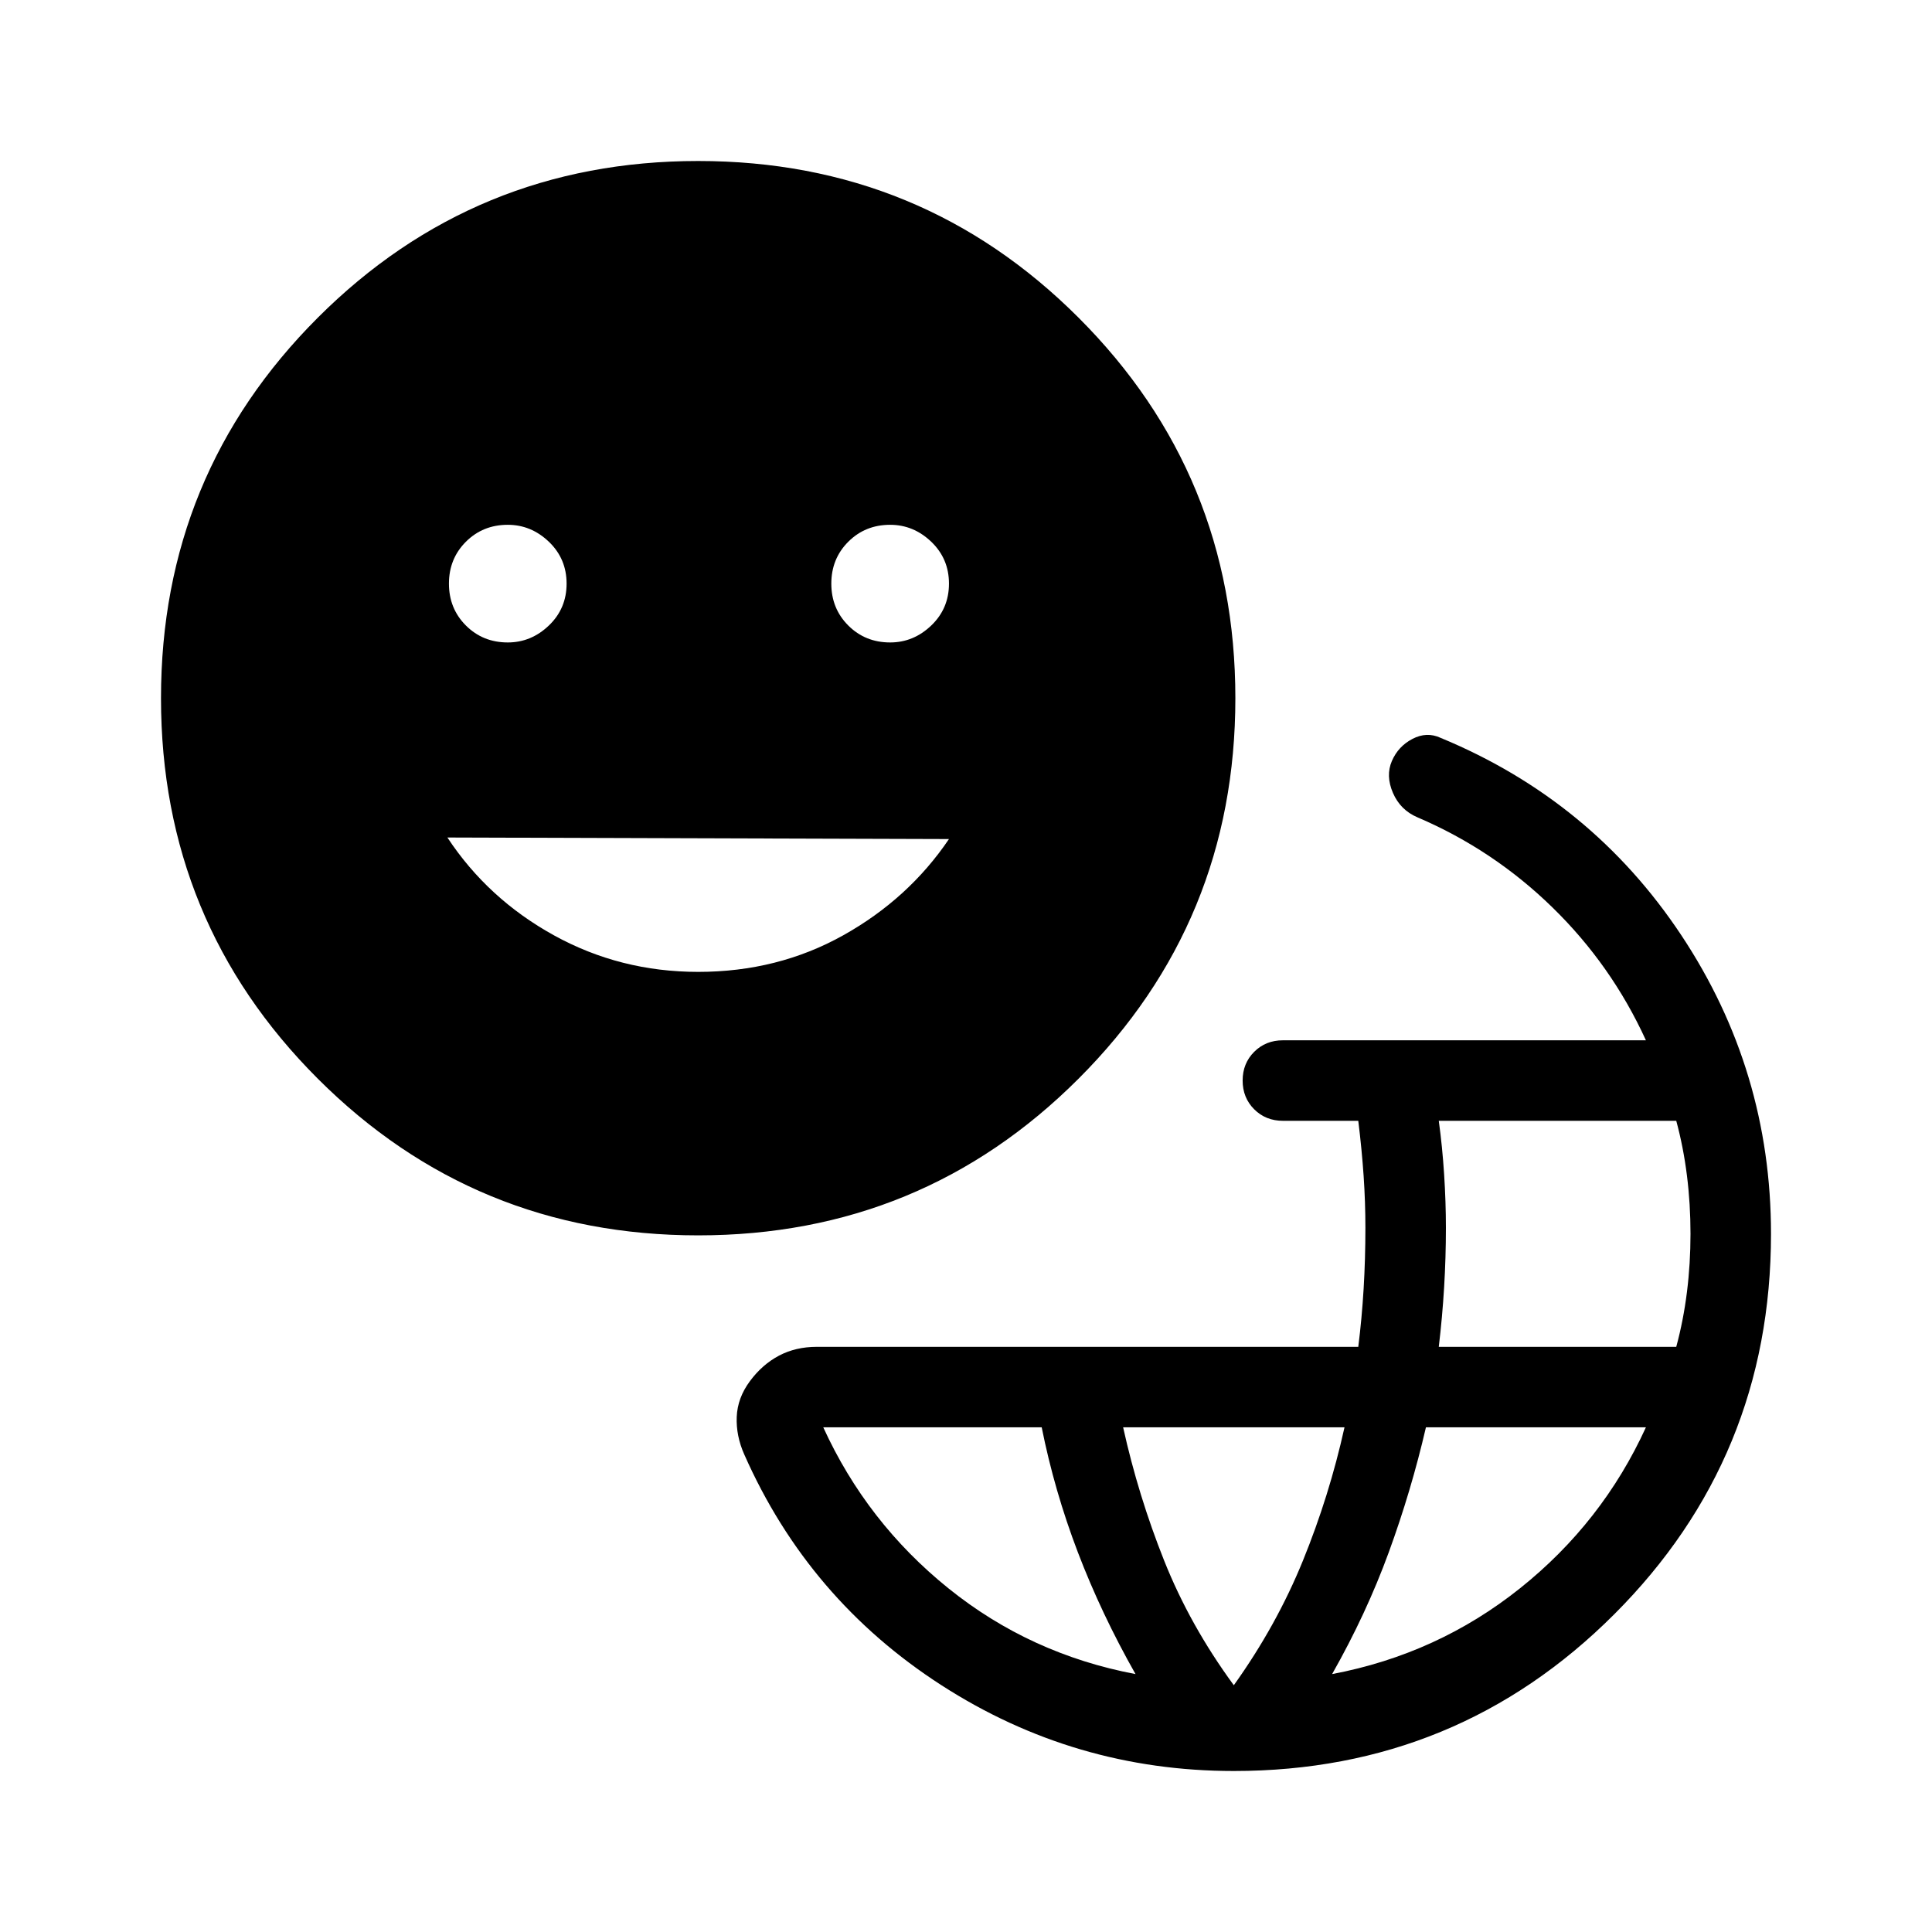 <svg xmlns="http://www.w3.org/2000/svg" height="24" viewBox="0 -960 960 960" width="24"><path d="M613.077-80q-79.154 0-145.269-42.615-66.116-42.616-97.962-114.616-4.154-9.307-3.769-18.73.384-9.424 6.538-17.731 6.154-8.308 14.462-12.693 8.308-4.384 18.846-4.384h269q1.769-14.077 2.654-28.808.884-14.731.884-30.346 0-12.846-.884-25.808-.885-12.961-2.654-27.346h-37.461q-8.539 0-14.27-5.731-5.731-5.73-5.731-14.269 0-8.538 5.731-14.269t14.27-5.731h180.384q-17.077-37.385-46.461-66.038-29.385-28.654-67-44.731-8.539-3.615-12.231-12.154-3.692-8.538-.539-15.846 3.154-7.308 10.231-11 7.077-3.693 13.923-.539Q791-562.308 835.5-495.192 880-428.077 880-346.923q0 111.154-77.884 189.039Q724.231-80 613.077-80Zm-48.846-48.154q-17-30-28.654-60.538-11.654-30.539-17.962-62.077H409.077q21.615 47.308 62.192 80t92.962 42.615Zm48.846 5.539q21.231-29.693 34.346-61.923 13.115-32.231 20.654-66.231h-110q7.539 34 20.385 66.231 12.846 32.23 34.615 61.923Zm48.846-5.539q52.385-9.923 93.346-42.615 40.962-32.692 62.577-80H708.539q-7.308 31.538-18.462 62.077-11.154 30.538-28.154 60.538Zm53-162.615h118q3.539-13.077 5.308-27.193Q840-332.077 840-346.923q0-14.846-1.769-28.962-1.769-14.115-5.308-27.192h-118q1.77 12.846 2.654 26.577.885 13.731.885 26.577 0 14.846-.885 29.577-.884 14.731-2.654 29.577Zm-368-55.385q-111.154 0-189.039-77.884Q80-501.923 80-613.077q0-111.154 77.884-189.039Q235.769-880 346.923-880q111.154 0 189.039 77.884 77.884 77.885 77.884 189.039 0 111.154-77.884 189.039-77.885 77.884-189.039 77.884Zm-94.615-294.615q11.615 0 20.423-8.423 8.807-8.423 8.807-20.808t-8.807-20.808q-8.808-8.423-20.423-8.423-12.385 0-20.808 8.423T223.077-670q0 12.385 8.423 20.808t20.808 8.423Zm94.615 163.692q39.539 0 72.039-18.154t52.577-47.846l-249.231-.769q20.076 30.461 52.961 48.615 32.885 18.154 71.654 18.154Zm95.385-163.692q11.615 0 20.423-8.423 8.808-8.423 8.808-20.808t-8.808-20.808q-8.808-8.423-20.423-8.423-12.385 0-20.808 8.423T413.077-670q0 12.385 8.423 20.808t20.808 8.423Z"/></svg>